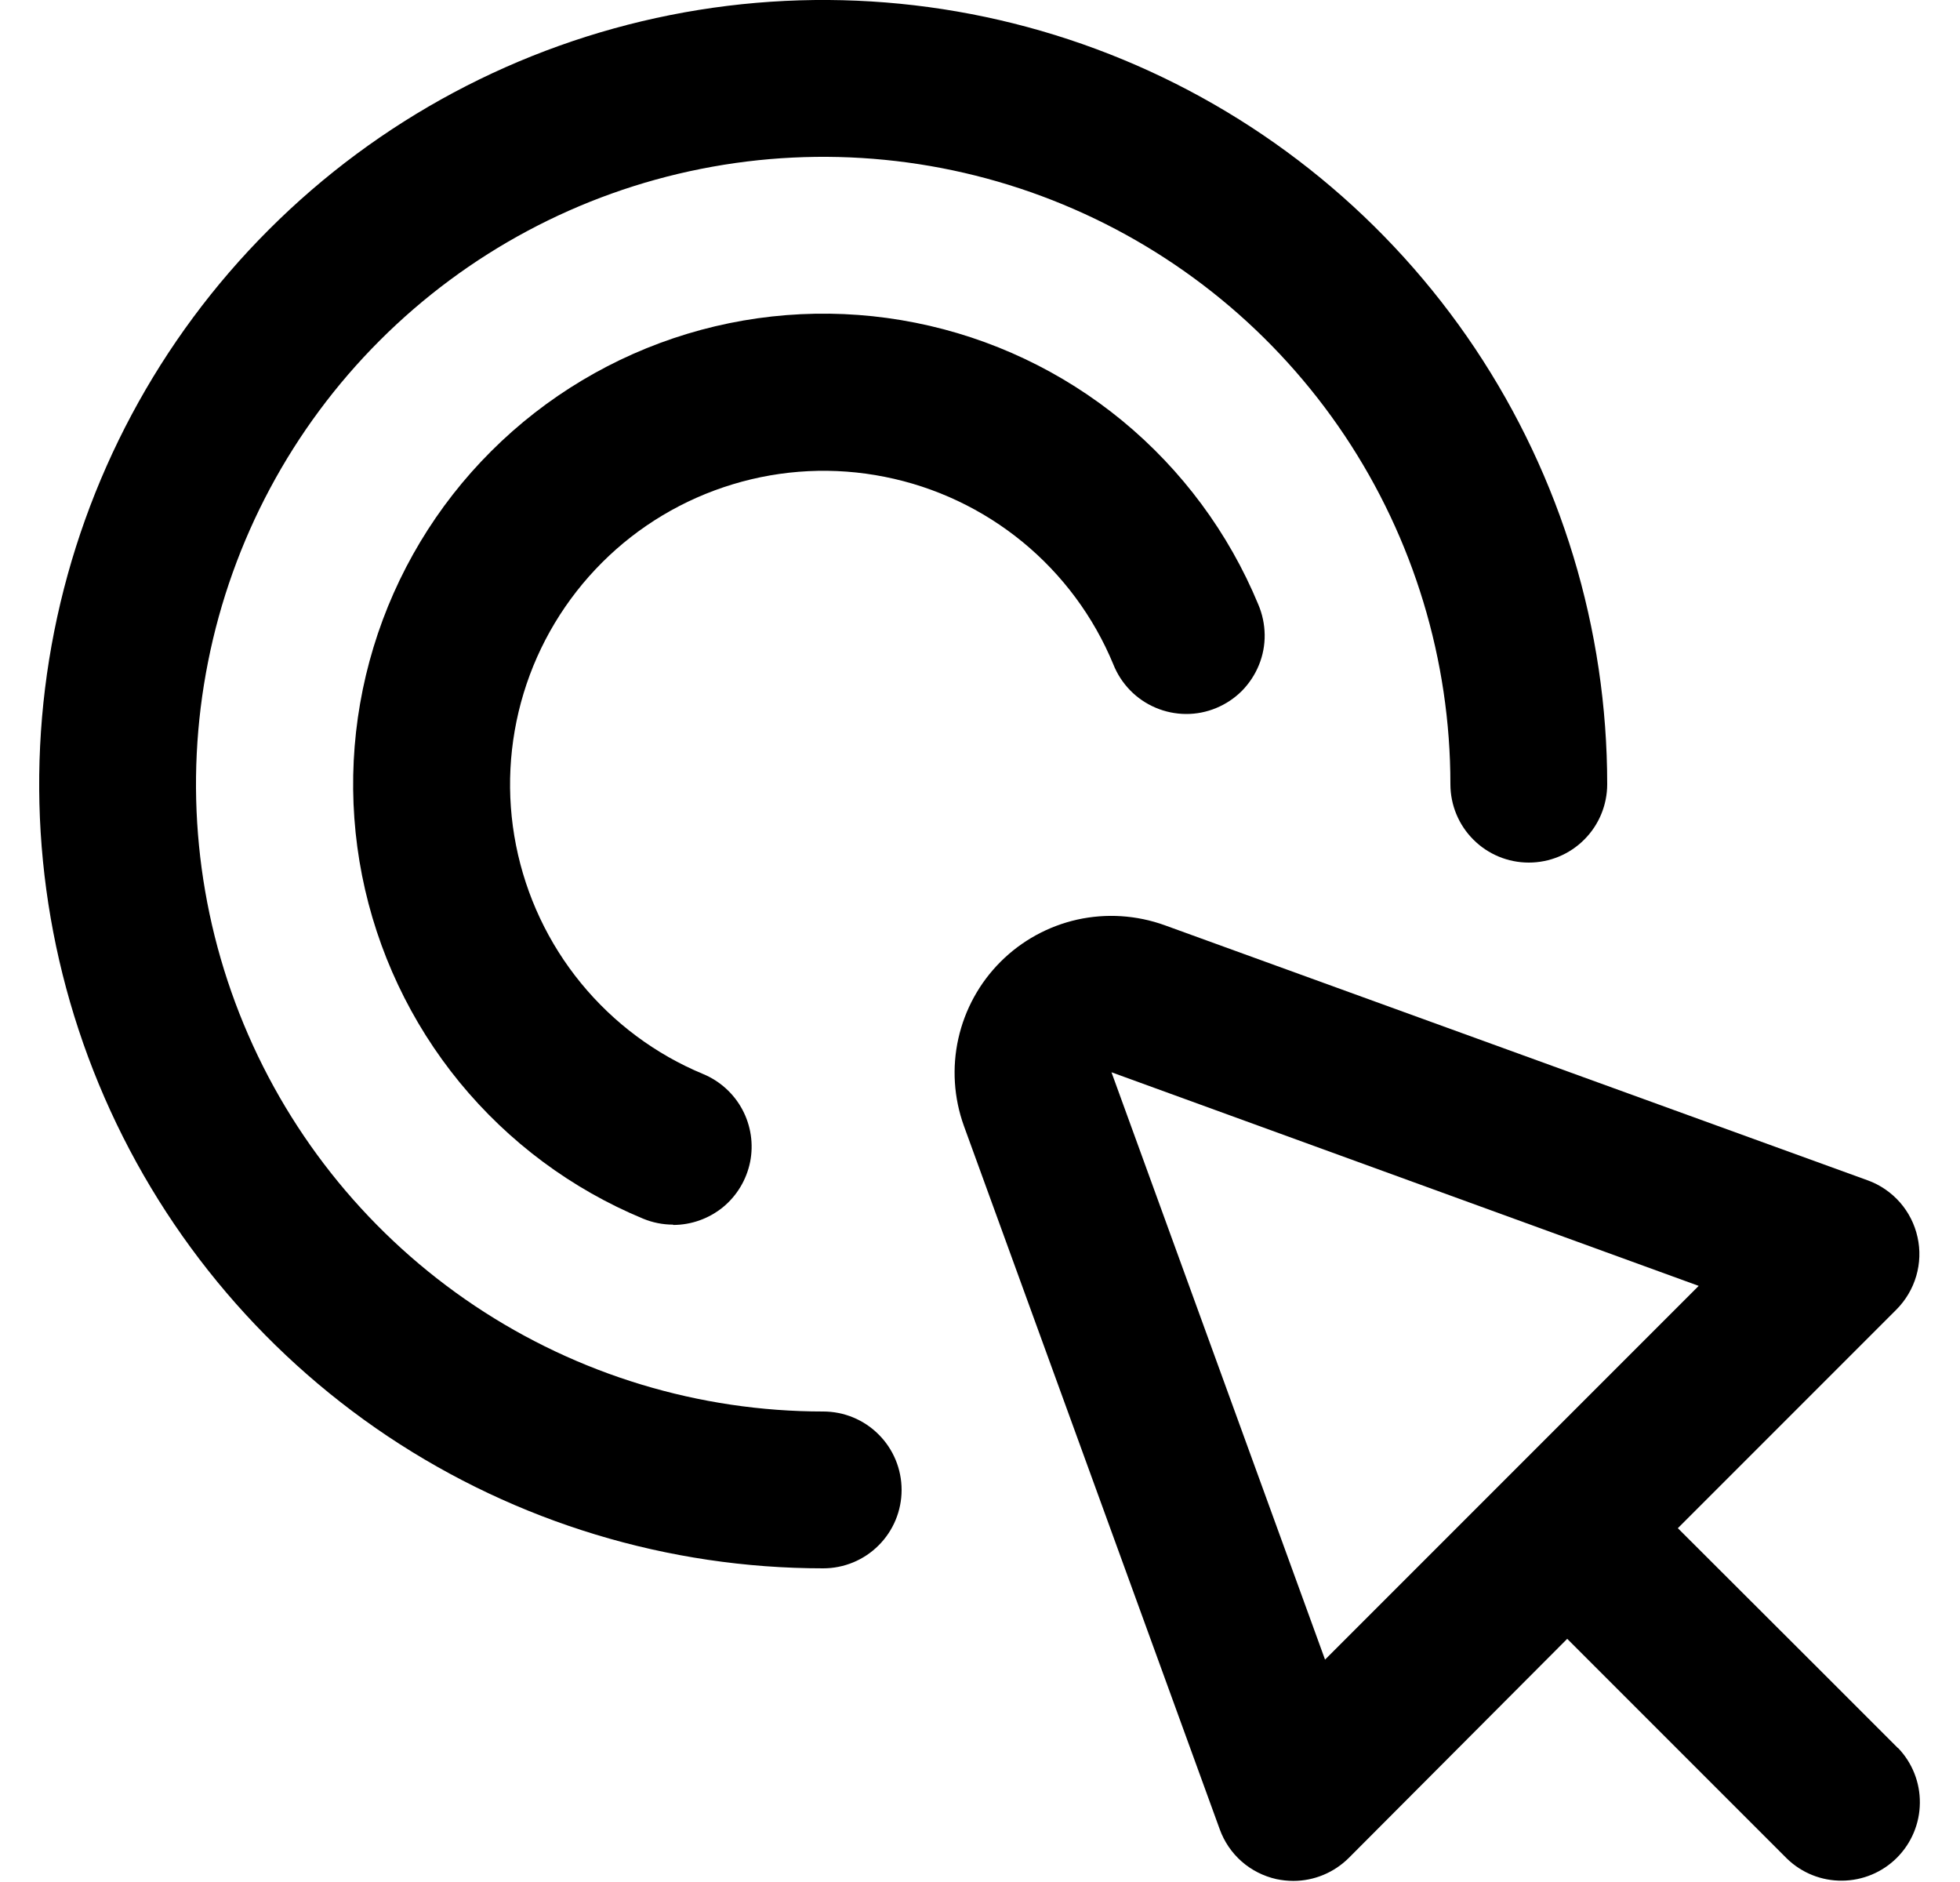 <svg width="25" height="24" viewBox="0 0 25 24" fill="none" xmlns="http://www.w3.org/2000/svg">
<g id="interactive 1" clip-path="url(#clip0_40000831_6600)">
<path id="Vector" d="M24.208 22.292L23.131 21.215L21.401 19.488L24.19 16.699C24.308 16.58 24.395 16.433 24.442 16.272C24.489 16.11 24.495 15.94 24.458 15.776C24.422 15.612 24.345 15.46 24.234 15.333C24.123 15.207 23.982 15.11 23.825 15.053L14.856 11.799C14.498 11.67 14.112 11.645 13.741 11.727C13.37 11.81 13.03 11.997 12.762 12.265C12.493 12.534 12.307 12.873 12.224 13.244C12.141 13.615 12.166 14.002 12.295 14.359L15.558 23.328C15.615 23.486 15.711 23.627 15.837 23.738C15.963 23.849 16.116 23.926 16.28 23.963C16.351 23.978 16.424 23.986 16.497 23.986C16.762 23.986 17.016 23.88 17.204 23.693L19.99 20.899L21.717 22.626L22.794 23.703C22.982 23.885 23.235 23.986 23.497 23.983C23.759 23.981 24.01 23.876 24.195 23.691C24.381 23.505 24.486 23.254 24.488 22.992C24.491 22.73 24.39 22.477 24.208 22.289V22.292ZM16.901 21.164L14.177 13.674L21.667 16.398L16.901 21.164Z" fill="black"/>
<path id="Vector_2" d="M10.5 20C8.522 20 6.589 19.413 4.944 18.315C3.3 17.216 2.018 15.654 1.261 13.827C0.504 12 0.306 9.989 0.692 8.049C1.078 6.109 2.03 4.327 3.429 2.929C4.827 1.53 6.609 0.578 8.549 0.192C10.489 -0.194 12.5 0.004 14.327 0.761C16.154 1.518 17.716 2.8 18.815 4.444C19.913 6.089 20.5 8.022 20.5 10C20.5 10.265 20.395 10.52 20.207 10.707C20.02 10.895 19.765 11 19.5 11C19.235 11 18.98 10.895 18.793 10.707C18.605 10.52 18.5 10.265 18.5 10C18.5 8.418 18.031 6.871 17.152 5.555C16.273 4.24 15.023 3.214 13.562 2.609C12.1 2.003 10.491 1.845 8.939 2.154C7.387 2.462 5.962 3.224 4.843 4.343C3.724 5.462 2.962 6.887 2.654 8.439C2.345 9.991 2.503 11.6 3.109 13.062C3.714 14.523 4.74 15.773 6.055 16.652C7.371 17.531 8.918 18 10.5 18C10.765 18 11.02 18.105 11.207 18.293C11.395 18.48 11.5 18.735 11.5 19C11.5 19.265 11.395 19.52 11.207 19.707C11.02 19.895 10.765 20 10.5 20Z" fill="black"/>
<path id="Vector_3" d="M8.585 15.617C8.454 15.617 8.324 15.591 8.203 15.541C7.291 15.163 6.488 14.565 5.862 13.802C5.237 13.039 4.81 12.133 4.618 11.165C4.427 10.198 4.477 9.198 4.764 8.254C5.051 7.31 5.566 6.451 6.265 5.754C6.963 5.057 7.822 4.543 8.766 4.257C9.711 3.971 10.711 3.923 11.678 4.116C12.646 4.309 13.551 4.738 14.313 5.364C15.075 5.991 15.671 6.795 16.049 7.707C16.101 7.829 16.129 7.96 16.131 8.093C16.133 8.226 16.108 8.357 16.058 8.48C16.008 8.603 15.934 8.715 15.841 8.81C15.747 8.904 15.636 8.978 15.513 9.029C15.39 9.08 15.259 9.106 15.126 9.105C14.993 9.104 14.862 9.077 14.74 9.025C14.618 8.973 14.507 8.898 14.414 8.802C14.322 8.707 14.249 8.595 14.2 8.471C13.949 7.864 13.551 7.328 13.043 6.911C12.534 6.494 11.931 6.209 11.286 6.081C10.641 5.952 9.975 5.985 9.346 6.176C8.716 6.367 8.144 6.709 7.679 7.174C7.214 7.639 6.87 8.211 6.679 8.84C6.488 9.469 6.454 10.135 6.582 10.78C6.71 11.425 6.994 12.029 7.411 12.538C7.827 13.046 8.362 13.445 8.97 13.697C9.183 13.786 9.36 13.946 9.469 14.15C9.578 14.354 9.613 14.59 9.568 14.817C9.522 15.044 9.4 15.248 9.221 15.395C9.041 15.541 8.817 15.621 8.585 15.621V15.617Z" fill="black"/>
</g>
<defs>
<clipPath id="clip0_40000831_6600">
<rect width="24" height="24" fill="white" transform="translate(0.5)"/>
</clipPath>
</defs>
</svg>
